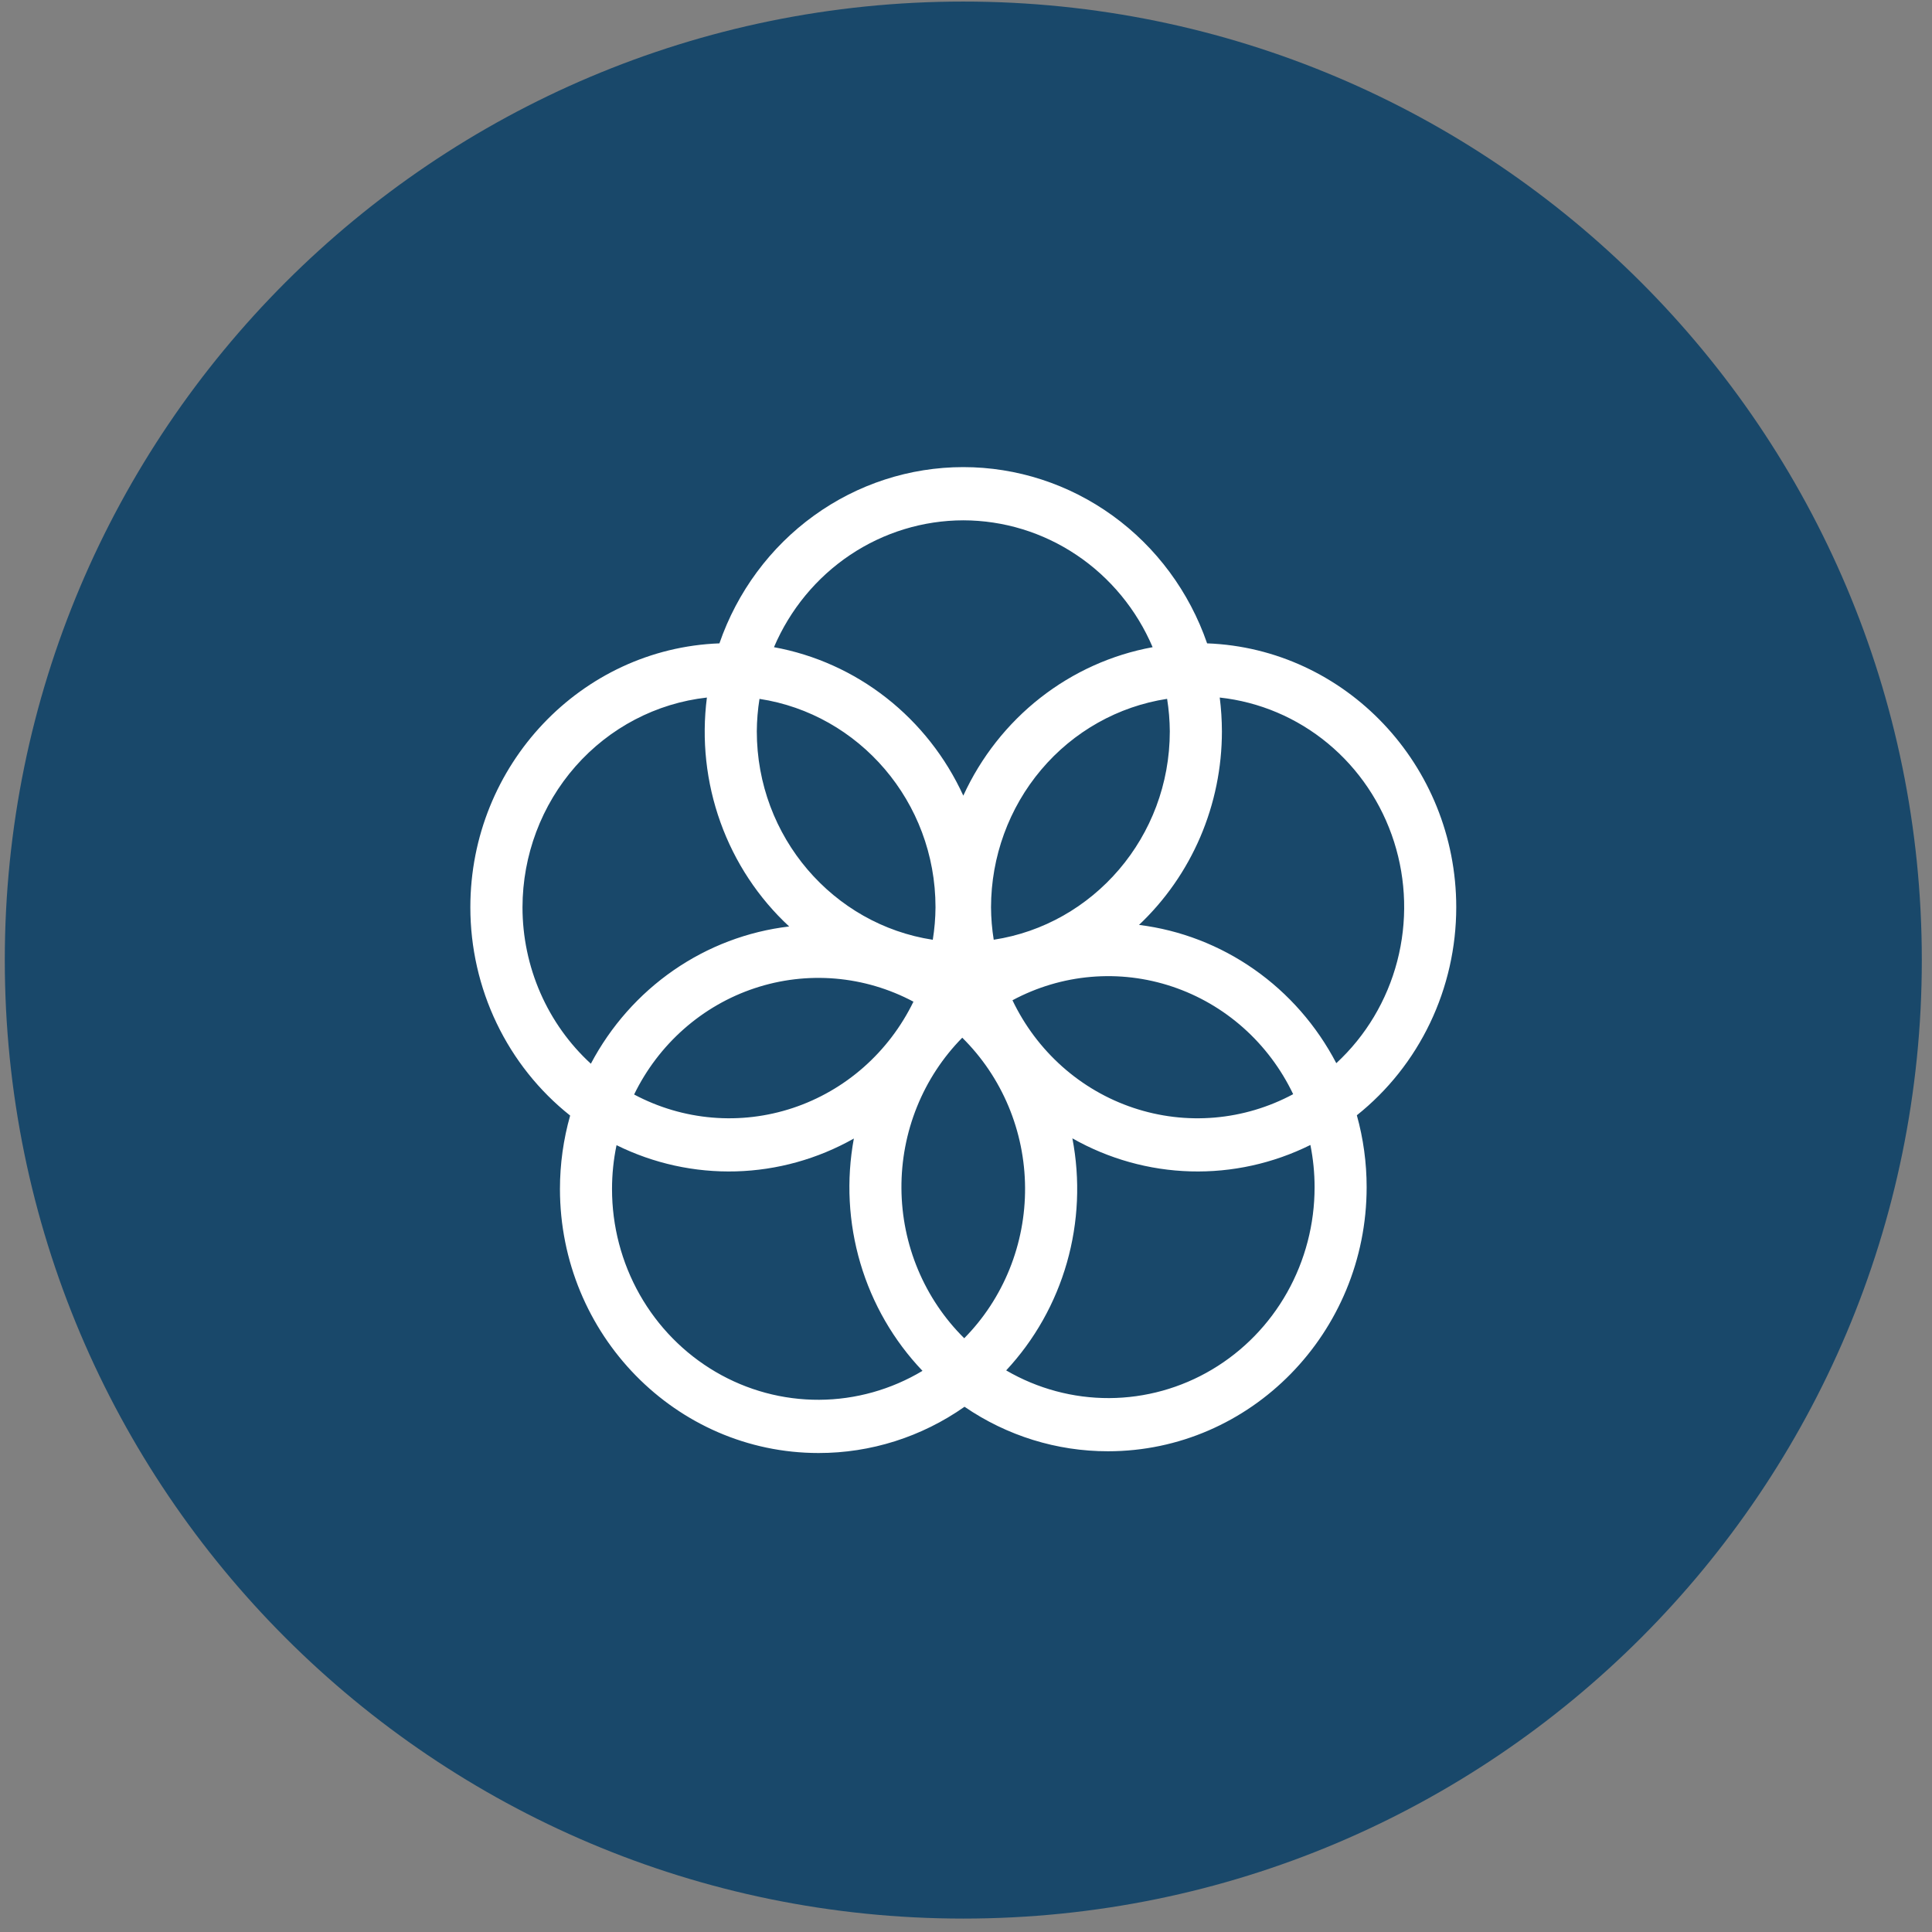 <svg width="129" height="129" viewBox="0 0 129 129" fill="none" xmlns="http://www.w3.org/2000/svg">
<rect x="0" y="0" width="129" height="129" fill="#808080" stroke="none"/>
<g clip-path="url(#clip0_48_2143)">
<g clip-path="url(#clip1_48_2143)">
<g clip-path="url(#clip2_48_2143)">
<path fill-rule="evenodd" clip-rule="evenodd" d="M64.32 128.104C99.666 128.104 128.32 99.45 128.32 64.103C128.32 28.757 99.666 0.104 64.32 0.104C28.974 0.104 0.32 28.757 0.32 64.103C0.32 99.45 28.974 128.104 64.32 128.104Z" fill="#19486A"/>
<path d="M97.234 60.582C97.234 51.071 89.827 43.301 80.599 42.957C79.41 39.516 77.206 36.536 74.29 34.429C71.374 32.321 67.89 31.189 64.318 31.189C60.746 31.189 57.262 32.321 54.346 34.429C51.43 36.536 49.225 39.516 48.036 42.957C38.81 43.301 31.405 51.072 31.405 60.582C31.406 63.265 32.006 65.913 33.161 68.322C34.316 70.732 35.995 72.84 38.069 74.486C37.618 76.077 37.389 77.726 37.388 79.383C37.388 89.105 45.134 97.018 54.657 97.018C58.137 97.022 61.535 95.945 64.402 93.93C67.236 95.871 70.571 96.905 73.982 96.901C83.504 96.901 91.251 88.988 91.251 79.265C91.251 77.643 91.031 76.028 90.597 74.467C92.663 72.82 94.335 70.714 95.485 68.308C96.635 65.902 97.233 63.259 97.234 60.582ZM78.108 48.829C78.108 55.891 72.992 61.736 66.351 62.746C66.236 62.03 66.175 61.306 66.171 60.579C66.176 57.206 67.365 53.947 69.522 51.393C71.679 48.839 74.662 47.161 77.928 46.662C78.043 47.379 78.103 48.103 78.108 48.829ZM64.382 89.355C63.067 88.056 62.019 86.502 61.299 84.784C60.578 83.066 60.201 81.219 60.189 79.35C60.177 77.481 60.529 75.629 61.227 73.901C61.924 72.173 62.952 70.605 64.25 69.288C65.565 70.587 66.614 72.141 67.334 73.858C68.055 75.577 68.432 77.424 68.444 79.293C68.457 81.162 68.104 83.015 67.406 84.743C66.709 86.47 65.681 88.038 64.382 89.355ZM50.708 46.664C57.349 47.673 62.464 53.519 62.464 60.582C62.459 61.308 62.398 62.033 62.282 62.749C55.644 61.736 50.532 55.891 50.532 48.829C50.537 48.103 50.597 47.379 50.712 46.662L50.708 46.664ZM60.991 66.882C60.178 68.553 59.047 70.041 57.664 71.26C56.282 72.478 54.675 73.403 52.938 73.98C51.202 74.557 49.37 74.775 47.55 74.62C45.73 74.466 43.959 73.942 42.34 73.08C43.152 71.41 44.283 69.922 45.666 68.703C47.049 67.484 48.655 66.559 50.392 65.982C52.128 65.405 53.96 65.188 55.78 65.342C57.6 65.497 59.371 66.02 60.991 66.882ZM67.603 66.788C69.231 65.914 71.014 65.383 72.847 65.226C74.679 65.069 76.524 65.29 78.272 65.875C80.02 66.46 81.635 67.396 83.022 68.63C84.408 69.864 85.538 71.37 86.345 73.058C84.717 73.932 82.934 74.463 81.101 74.62C79.269 74.777 77.424 74.556 75.676 73.971C73.928 73.387 72.313 72.45 70.926 71.216C69.54 69.982 68.409 68.476 67.603 66.788ZM64.32 34.742C67.005 34.746 69.631 35.548 71.876 37.053C74.122 38.557 75.889 40.698 76.961 43.213C74.232 43.711 71.659 44.872 69.459 46.596C67.259 48.321 65.497 50.56 64.32 53.125C63.144 50.559 61.382 48.32 59.182 46.595C56.982 44.87 54.408 43.71 51.678 43.213C52.751 40.698 54.518 38.557 56.763 37.053C59.009 35.549 61.635 34.746 64.32 34.742ZM34.887 60.582C34.892 57.108 36.15 53.759 38.422 51.174C40.694 48.59 43.819 46.952 47.2 46.575C46.838 49.387 47.149 52.246 48.106 54.908C49.062 57.57 50.636 59.956 52.693 61.861C49.926 62.187 47.278 63.191 44.973 64.786C42.668 66.382 40.774 68.522 39.452 71.025C38.016 69.709 36.868 68.099 36.081 66.3C35.295 64.501 34.888 62.553 34.887 60.582ZM40.865 79.383C40.865 78.402 40.966 77.423 41.166 76.463C43.649 77.69 46.384 78.29 49.142 78.213C51.899 78.136 54.598 77.384 57.012 76.02C56.5 78.792 56.65 81.648 57.447 84.348C58.245 87.048 59.668 89.512 61.595 91.532C59.503 92.785 57.123 93.452 54.697 93.464C52.271 93.476 49.885 92.833 47.781 91.599C45.677 90.366 43.929 88.587 42.714 86.442C41.5 84.296 40.862 81.861 40.865 79.383ZM87.775 79.265C87.778 81.73 87.147 84.152 85.946 86.29C84.745 88.427 83.015 90.204 80.929 91.443C78.844 92.683 76.476 93.34 74.063 93.351C71.651 93.361 69.278 92.723 67.182 91.502C69.078 89.468 70.469 87 71.238 84.304C72.007 81.608 72.132 78.762 71.603 76.007C74.022 77.379 76.729 78.136 79.496 78.213C82.262 78.29 85.006 77.685 87.495 76.45C87.681 77.376 87.775 78.319 87.775 79.265ZM76.052 61.756C77.798 60.108 79.191 58.109 80.144 55.885C81.096 53.66 81.588 51.258 81.587 48.829C81.585 48.076 81.537 47.323 81.442 46.575C84.085 46.862 86.591 47.923 88.656 49.632C90.721 51.341 92.258 53.624 93.081 56.205C93.904 58.787 93.977 61.556 93.293 64.18C92.609 66.803 91.196 69.168 89.225 70.989C87.917 68.482 86.037 66.334 83.744 64.727C81.451 63.119 78.812 62.1 76.052 61.756Z" fill="white"/>
</g>
</g>
</g>
<defs>
<clipPath id="clip0_48_2143">
<rect width="128" height="128" fill="white" transform="translate(0.32 0.104)"/>
</clipPath>
<clipPath id="clip1_48_2143">
<rect width="128" height="128" fill="white" transform="translate(0.32 0.104)"/>
</clipPath>
<clipPath id="clip2_48_2143">
<rect width="128" height="128" fill="white" transform="translate(0.32 0.104)"/>
</clipPath>
</defs>
</svg>
